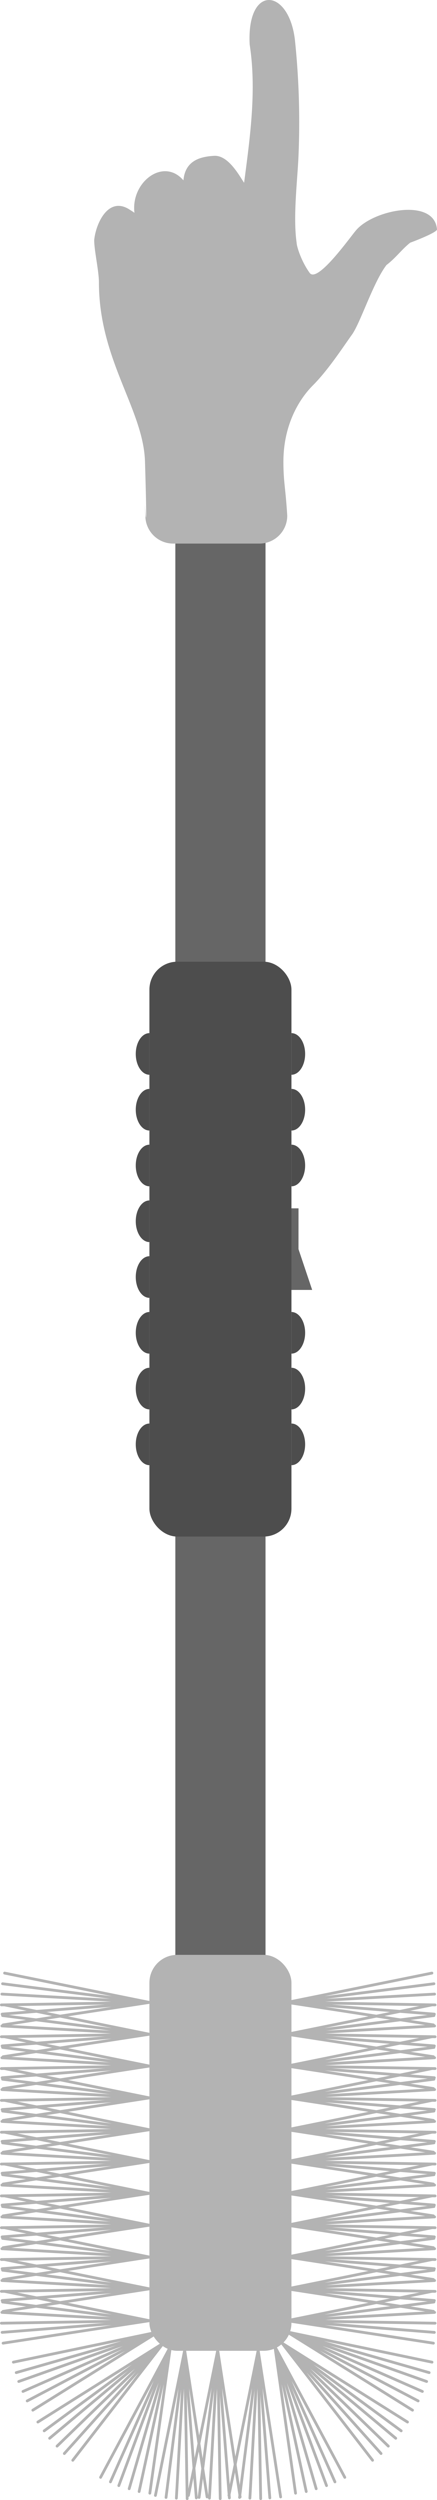 <svg xmlns="http://www.w3.org/2000/svg" viewBox="0 0 157.06 896.51"><defs><style>.cls-1{fill:#666;}.cls-2{fill:#4d4d4d;}.cls-3{fill:#b3b3b3;}.cls-4{fill:none;stroke:#b3b3b3;stroke-linecap:round;stroke-miterlimit:10;}</style></defs><g id="Layer_2" data-name="Layer 2"><g id="Normal_-_Contracted" data-name="Normal - Contracted"><g id="stem"><rect class="cls-1" x="63.02" y="126.33" width="32.41" height="645.68"/></g><g id="handle_copy" data-name="handle copy"><polygon class="cls-1" points="112.2 462.57 102.21 462.57 102.21 433.31 107.29 433.31 107.28 447.94 112.2 462.57"/><rect class="cls-2" x="53.7" y="344.87" width="51.05" height="206.14" rx="10"/><path class="cls-2" d="M53.7,370.48c-2.71,0-4.91,3.34-4.91,7.46s2.2,7.47,4.91,7.47Z"/><path class="cls-2" d="M53.7,390.48c-2.71,0-4.91,3.34-4.91,7.46s2.2,7.47,4.91,7.47Z"/><path class="cls-2" d="M53.7,410.48c-2.71,0-4.91,3.34-4.91,7.46s2.2,7.47,4.91,7.47Z"/><path class="cls-2" d="M53.7,430.48c-2.71,0-4.91,3.34-4.91,7.46s2.2,7.47,4.91,7.47Z"/><path class="cls-2" d="M53.7,450.48c-2.71,0-4.91,3.34-4.91,7.46s2.2,7.47,4.91,7.47Z"/><path class="cls-2" d="M53.7,470.48c-2.71,0-4.91,3.34-4.91,7.46s2.2,7.47,4.91,7.47Z"/><path class="cls-2" d="M53.7,490.48c-2.71,0-4.91,3.34-4.91,7.46s2.2,7.47,4.91,7.47Z"/><path class="cls-2" d="M53.7,510.48c-2.71,0-4.91,3.34-4.91,7.46s2.2,7.47,4.91,7.47Z"/><path class="cls-2" d="M104.75,370.48c2.72,0,4.92,3.34,4.92,7.46s-2.2,7.47-4.92,7.47Z"/><path class="cls-2" d="M104.75,390.48c2.72,0,4.92,3.34,4.92,7.46s-2.2,7.47-4.92,7.47Z"/><path class="cls-2" d="M104.75,410.48c2.72,0,4.92,3.34,4.92,7.46s-2.2,7.47-4.92,7.47Z"/><path class="cls-2" d="M104.75,470.48c2.72,0,4.92,3.34,4.92,7.46s-2.2,7.47-4.92,7.47Z"/><path class="cls-2" d="M104.75,490.48c2.72,0,4.92,3.34,4.92,7.46s-2.2,7.47-4.92,7.47Z"/><path class="cls-2" d="M104.75,510.48c2.72,0,4.92,3.34,4.92,7.46s-2.2,7.47-4.92,7.47Z"/></g><g id="pointer_copy" data-name="pointer copy"><path class="cls-3" d="M157.06,82.33c-.3,1.13-8.07,4.14-9.64,4.7-3.15,2.53-5.13,5.43-8.51,8-4.77,6.2-9.38,20.79-12.43,25s-8.41,12.54-14,18.14-10.62,15-10.62,27.38c0,7.37.74,9,1.38,19.38a10,10,0,0,1-10,10h-31a10,10,0,0,1-10-10c-.71-14.61,1.07,20.84-.13-19.38-.56-18.76-16.56-36.41-16.56-64.32,0-4.1-1.75-11.63-1.69-15.2.61-6,5.19-16,12.94-10.72h0c.51.3,1,.64,1.52,1-1.36-11,10.42-20,17.61-11.63.6-7,5.86-8.5,11-8.8S86,63,87.73,65.54c2.09-16,4.56-33.1,2-49.57C88.61-5.75,103.84-4.35,106,14.35a282.82,282.82,0,0,1,1.21,43.1c-.48,8.7-1.86,20.8-.6,29.58,0,1.24,1.61,6.58,4.7,10.84,2.76,3.8,14.4-12.66,16.58-15.2C134.1,75.18,156.21,70.77,157.06,82.33Z"/></g><g id="Brush_copy" data-name="Brush copy"><rect class="cls-3" x="53.7" y="701.01" width="51.05" height="141.99" rx="10"/><polyline class="cls-4" points="156.37 718.96 103.17 718.06 156.2 715.08"/><polyline class="cls-4" points="155.77 726.13 103.17 718.06 156.11 722.26"/><polyline class="cls-4" points="155.96 711.37 103.17 718.06 155.23 707.55"/><polyline class="cls-4" points="156.37 730.38 103.17 729.48 156.2 726.5"/><polyline class="cls-4" points="155.77 737.54 103.17 729.48 156.11 733.67"/><polyline class="cls-4" points="155.96 722.78 103.17 729.48 155.23 718.96"/><polyline class="cls-4" points="156.37 741.79 103.17 740.89 156.2 737.91"/><polyline class="cls-4" points="155.77 748.96 103.17 740.89 156.11 745.08"/><polyline class="cls-4" points="155.96 734.2 103.17 740.89 155.23 730.38"/><polyline class="cls-4" points="156.37 753.2 103.17 752.3 156.2 749.32"/><polyline class="cls-4" points="155.77 760.37 103.17 752.3 156.11 756.5"/><polyline class="cls-4" points="155.96 745.61 103.17 752.3 155.23 741.79"/><polyline class="cls-4" points="156.37 764.62 103.17 763.72 156.2 760.74"/><polyline class="cls-4" points="155.77 771.78 103.17 763.72 156.11 767.91"/><polyline class="cls-4" points="155.96 757.02 103.17 763.72 155.23 753.2"/><polyline class="cls-4" points="156.37 776.03 103.17 775.13 156.2 772.15"/><polyline class="cls-4" points="155.77 783.2 103.17 775.13 156.11 779.32"/><polyline class="cls-4" points="155.96 768.43 103.17 775.13 155.23 764.62"/><polyline class="cls-4" points="156.37 787.45 103.17 786.54 156.2 783.56"/><polyline class="cls-4" points="155.77 794.61 103.17 786.54 156.11 790.74"/><polyline class="cls-4" points="155.96 779.85 103.17 786.54 155.23 776.03"/><polyline class="cls-4" points="156.37 798.86 103.17 797.96 156.2 794.98"/><polyline class="cls-4" points="155.77 806.02 103.17 797.96 156.11 802.15"/><polyline class="cls-4" points="155.96 791.26 103.17 797.96 155.23 787.45"/><polyline class="cls-4" points="156.37 810.27 103.17 809.37 156.2 806.39"/><polyline class="cls-4" points="155.77 817.43 103.17 809.37 156.11 813.56"/><polyline class="cls-4" points="155.96 802.68 103.17 809.37 155.23 798.86"/><polyline class="cls-4" points="156.37 821.68 103.17 820.78 156.2 817.8"/><polyline class="cls-4" points="155.77 828.85 103.17 820.78 156.11 824.98"/><polyline class="cls-4" points="155.96 814.09 103.17 820.78 155.23 810.27"/><polyline class="cls-4" points="156.37 833.1 103.17 832.2 156.2 829.22"/><polyline class="cls-4" points="155.77 840.26 103.17 832.2 156.11 836.39"/><polyline class="cls-4" points="155.96 825.5 103.17 832.2 155.23 821.68"/><polyline class="cls-4" points="0.5 718.96 53.7 718.06 0.68 715.08"/><polyline class="cls-4" points="1.11 726.13 53.7 718.06 0.76 722.26"/><polyline class="cls-4" points="0.92 711.37 53.7 718.06 1.65 707.55"/><polyline class="cls-4" points="0.5 730.38 53.7 729.48 0.68 726.5"/><polyline class="cls-4" points="1.11 737.54 53.7 729.48 0.76 733.67"/><polyline class="cls-4" points="0.92 722.78 53.7 729.48 1.65 718.96"/><polyline class="cls-4" points="0.5 741.79 53.7 740.89 0.68 737.91"/><polyline class="cls-4" points="1.11 748.96 53.7 740.89 0.76 745.08"/><polyline class="cls-4" points="0.92 734.2 53.7 740.89 1.65 730.38"/><polyline class="cls-4" points="0.5 753.2 53.7 752.3 0.68 749.32"/><polyline class="cls-4" points="1.11 760.37 53.7 752.3 0.76 756.5"/><polyline class="cls-4" points="0.92 745.61 53.7 752.3 1.65 741.79"/><polyline class="cls-4" points="0.5 764.62 53.7 763.72 0.68 760.74"/><polyline class="cls-4" points="1.11 771.78 53.7 763.72 0.76 767.91"/><polyline class="cls-4" points="0.92 757.02 53.7 763.72 1.65 753.2"/><polyline class="cls-4" points="0.5 776.03 53.7 775.13 0.68 772.15"/><polyline class="cls-4" points="1.11 783.2 53.7 775.13 0.76 779.32"/><polyline class="cls-4" points="0.92 768.43 53.7 775.13 1.65 764.62"/><polyline class="cls-4" points="0.5 787.45 53.7 786.54 0.68 783.56"/><polyline class="cls-4" points="1.11 794.61 53.7 786.54 0.76 790.74"/><polyline class="cls-4" points="0.92 779.85 53.7 786.54 1.65 776.03"/><polyline class="cls-4" points="0.5 798.86 53.7 797.96 0.68 794.98"/><polyline class="cls-4" points="1.11 806.02 53.7 797.96 0.76 802.15"/><polyline class="cls-4" points="0.92 791.26 53.7 797.96 1.65 787.45"/><polyline class="cls-4" points="0.5 810.27 53.7 809.37 0.68 806.39"/><polyline class="cls-4" points="1.11 817.43 53.7 809.37 0.76 813.56"/><polyline class="cls-4" points="0.92 802.68 53.7 809.37 1.65 798.86"/><polyline class="cls-4" points="0.5 821.68 53.7 820.78 0.68 817.8"/><polyline class="cls-4" points="1.11 828.85 53.7 820.78 0.76 824.98"/><polyline class="cls-4" points="0.92 814.09 53.7 820.78 1.65 810.27"/><polyline class="cls-4" points="0.5 833.1 53.7 832.2 0.68 829.22"/><polyline class="cls-4" points="1.11 840.26 53.7 832.2 0.76 836.39"/><polyline class="cls-4" points="0.92 825.5 53.7 832.2 1.65 821.68"/><polyline class="cls-4" points="79.15 896.01 78.25 842.8 75.27 895.83"/><polyline class="cls-4" points="86.31 895.4 78.25 842.8 82.44 895.75"/><polyline class="cls-4" points="71.55 895.59 78.25 842.8 67.73 894.86"/><polyline class="cls-4" points="93.69 896.01 92.79 842.8 89.81 895.83"/><polyline class="cls-4" points="100.86 895.4 92.79 842.8 96.98 895.75"/><polyline class="cls-4" points="86.1 895.59 92.79 842.8 82.28 894.86"/><polyline class="cls-4" points="117.36 891.34 98.8 841.47 113.64 892.46"/><polyline class="cls-4" points="123.92 888.38 98.8 841.47 120.38 890"/><polyline class="cls-4" points="110.06 893.47 98.8 841.47 106.22 894.06"/><polyline class="cls-4" points="142.23 874.36 101.38 840.26 139.56 877.18"/><polyline class="cls-4" points="146.45 868.54 101.38 840.26 144.19 871.7"/><polyline class="cls-4" points="136.95 879.84 101.38 840.26 133.9 882.25"/><polyline class="cls-4" points="153.33 854 103.17 836.23 151.8 857.57"/><polyline class="cls-4" points="155.27 847.07 103.17 836.23 154.24 850.82"/><polyline class="cls-4" points="150.28 860.97 103.17 836.23 148.26 864.29"/><polyline class="cls-4" points="42.7 891.34 61.26 841.47 46.42 892.46"/><polyline class="cls-4" points="36.15 888.38 61.26 841.47 39.69 890"/><polyline class="cls-4" points="50 893.47 61.26 841.47 53.85 894.06"/><polyline class="cls-4" points="17.84 874.36 58.69 840.26 20.51 877.18"/><polyline class="cls-4" points="13.61 868.54 58.69 840.26 15.88 871.7"/><polyline class="cls-4" points="23.12 879.84 58.69 840.26 26.16 882.25"/><polyline class="cls-4" points="6.74 854 56.9 836.23 8.26 857.57"/><polyline class="cls-4" points="4.8 847.07 56.9 836.23 5.83 850.82"/><polyline class="cls-4" points="9.78 860.97 56.9 836.23 11.8 864.29"/><polyline class="cls-4" points="67.27 896.01 66.37 842.8 63.39 895.83"/><polyline class="cls-4" points="74.43 895.4 66.37 842.8 70.56 895.75"/><polyline class="cls-4" points="59.67 895.59 66.37 842.8 55.86 894.86"/></g></g></g></svg>